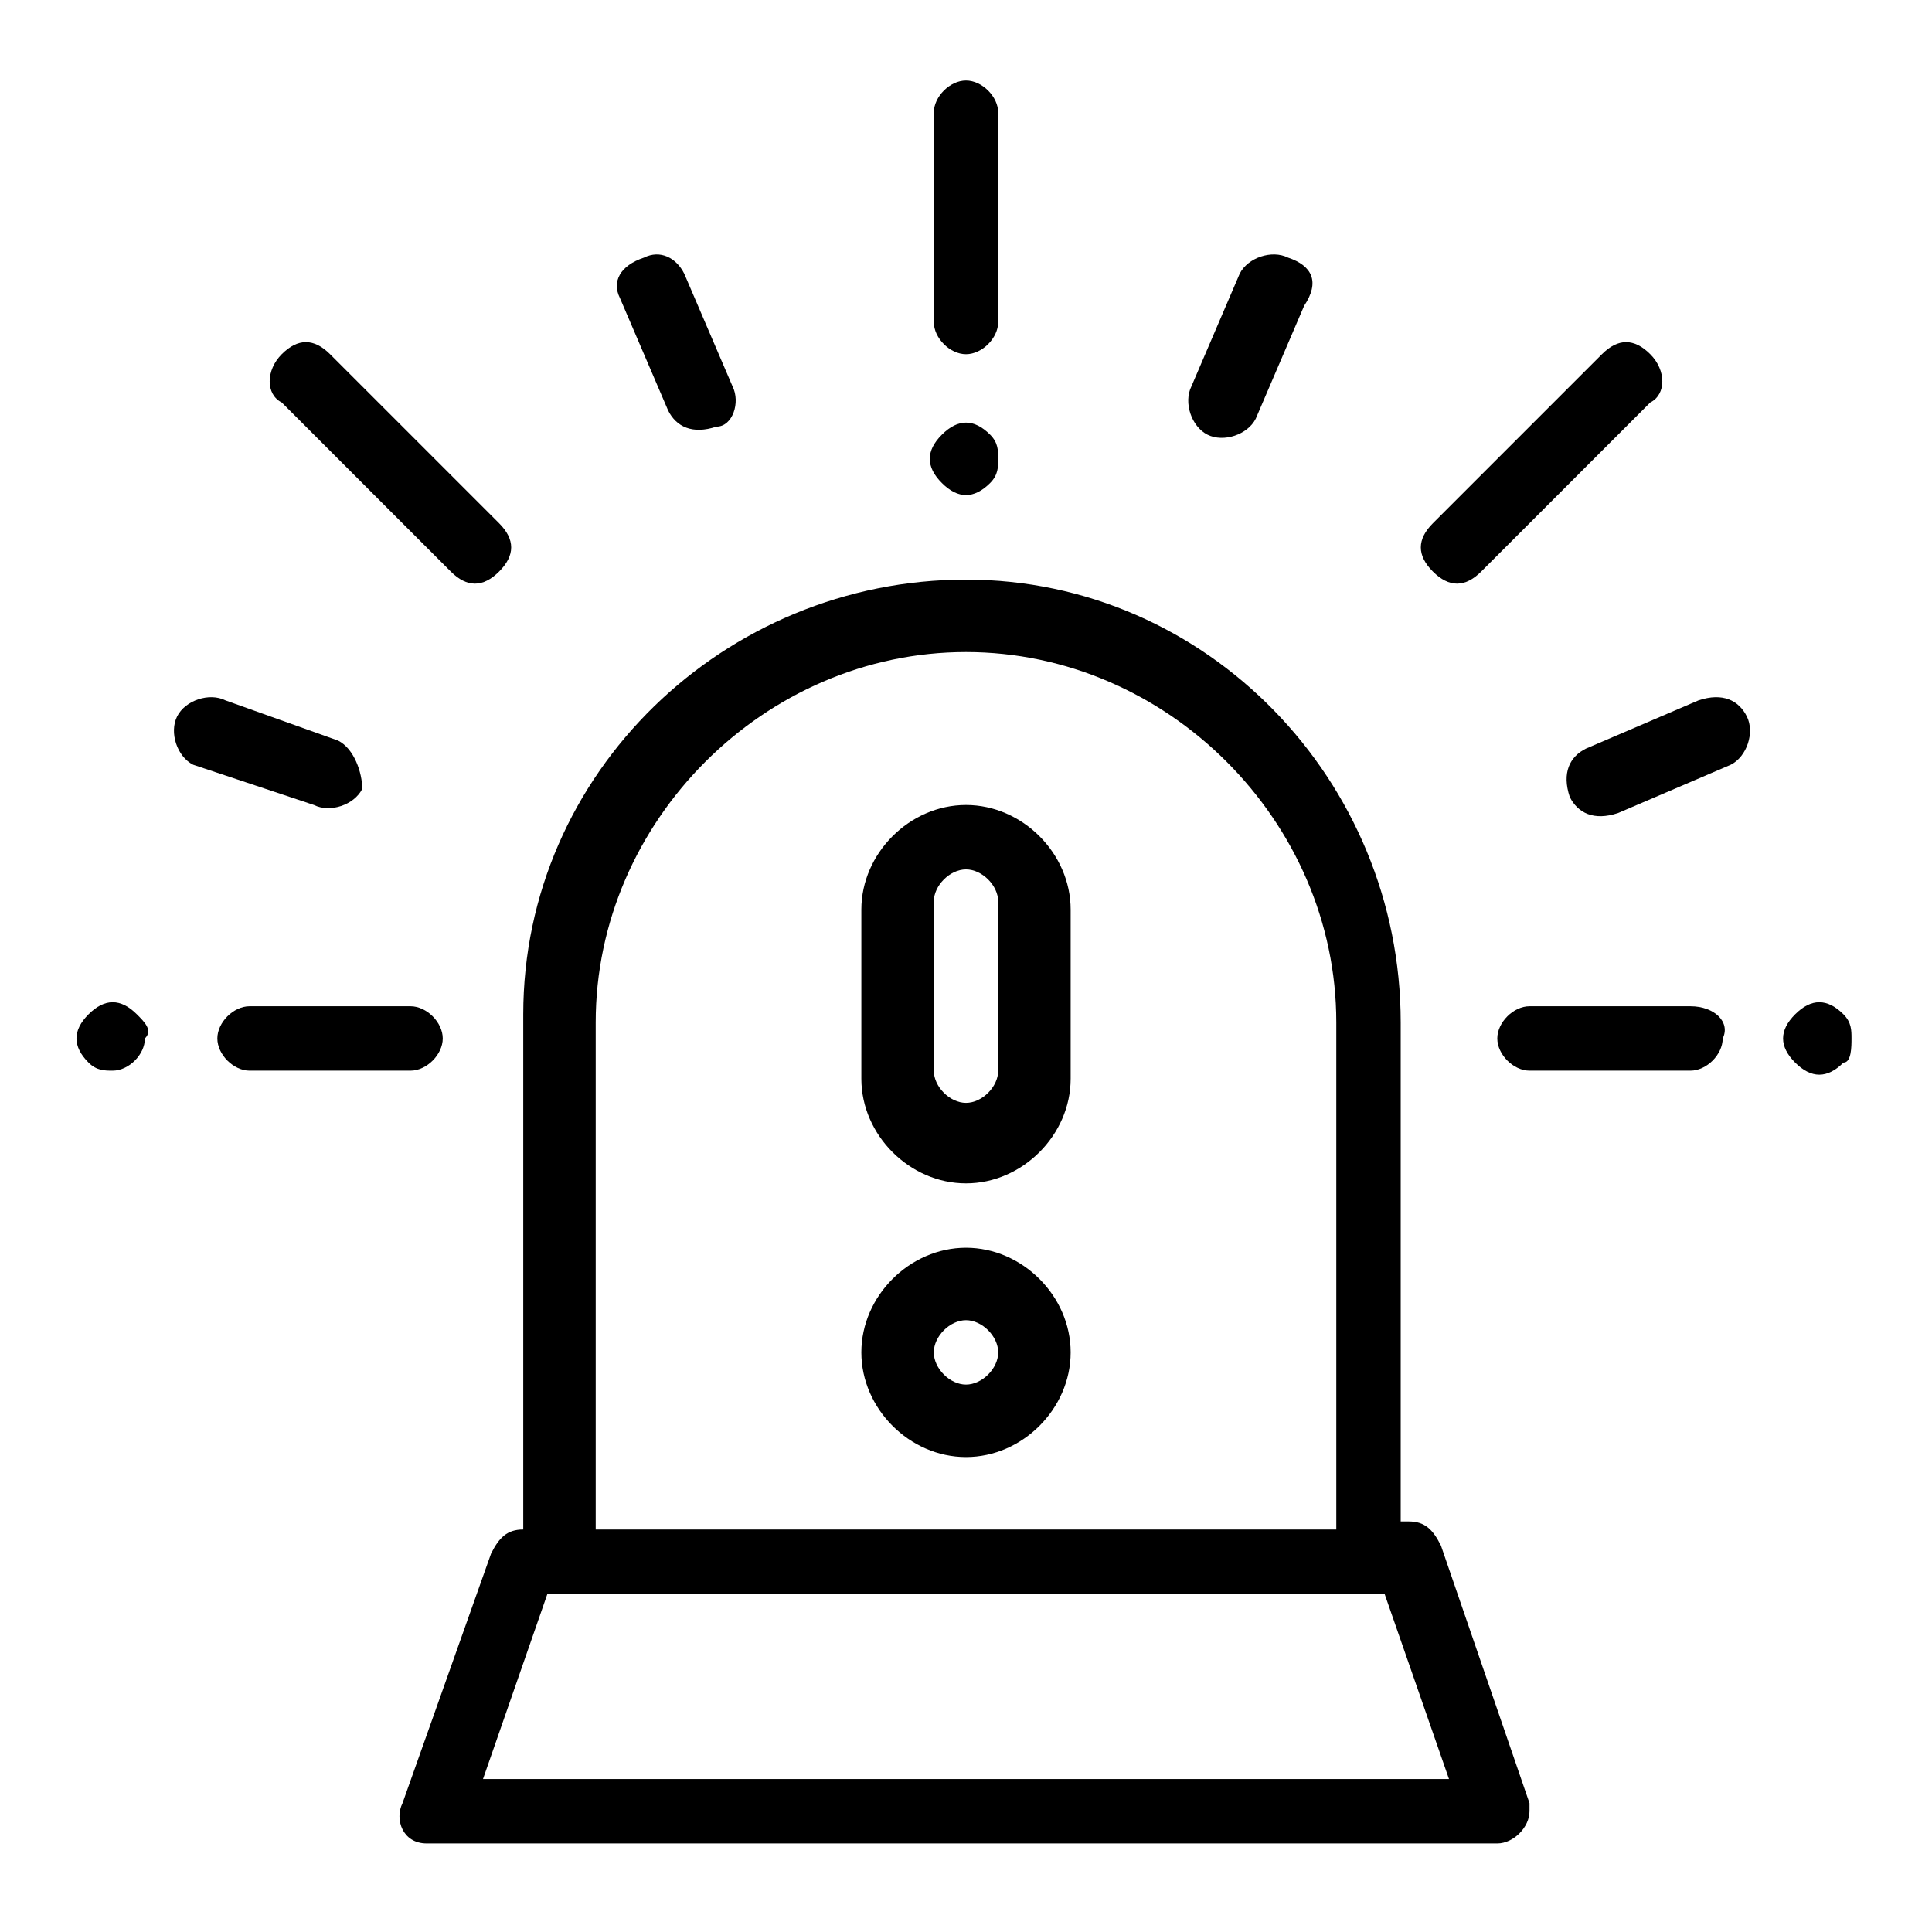 <?xml version="1.0" encoding="utf-8"?>
<!-- Generator: Adobe Illustrator 22.0.0, SVG Export Plug-In . SVG Version: 6.00 Build 0)  -->
<svg version="1.1" id="Layer_1" xmlns="http://www.w3.org/2000/svg" xmlns:xlink="http://www.w3.org/1999/xlink" x="0px" y="0px"
	 viewBox="0 0 24 24" enable-background="new 0 0 24 24" xml:space="preserve">
<g id="alarm" transform="translate(0)">
	<path id="Path_892" d="M19,22.4l-1.1-3.2c-0.1-0.2-0.2-0.3-0.4-0.3h-0.1v-6.2c0-3-2.4-5.5-5.4-5.5c-3,0-5.5,2.4-5.5,5.4
		c0,0,0,0.1,0,0.1V19H6.5c-0.2,0-0.3,0.1-0.4,0.3L5,22.4c-0.1,0.2,0,0.5,0.3,0.5c0,0,0.1,0,0.1,0h13.2c0.2,0,0.4-0.2,0.4-0.4
		C19,22.5,19,22.5,19,22.4L19,22.4z M7.4,12.7c0-2.5,2.1-4.6,4.6-4.6c2.5,0,4.6,2.1,4.6,4.6V19H7.4V12.7z M6,22.1l0.8-2.3h10.4
		l0.8,2.3H6z"/>
	<path id="Path_893" d="M12,1c-0.2,0-0.4,0.2-0.4,0.4V4c0,0.2,0.2,0.4,0.4,0.4c0.2,0,0.4-0.2,0.4-0.4V1.4C12.4,1.2,12.2,1,12,1
		C12,1,12,1,12,1z"/>
	<path id="Path_894" d="M12.3,5.4c-0.2-0.2-0.4-0.2-0.6,0c-0.2,0.2-0.2,0.4,0,0.6c0.2,0.2,0.4,0.2,0.6,0c0.1-0.1,0.1-0.2,0.1-0.3
		C12.4,5.6,12.4,5.5,12.3,5.4z"/>
	<path id="Path_895" d="M5.1,12.5h-2c-0.2,0-0.4,0.2-0.4,0.4c0,0.2,0.2,0.4,0.4,0.4h2c0.2,0,0.4-0.2,0.4-0.4
		C5.5,12.7,5.3,12.5,5.1,12.5z"/>
	<path id="Path_896" d="M1.7,12.6c-0.2-0.2-0.4-0.2-0.6,0c-0.2,0.2-0.2,0.4,0,0.6c0.1,0.1,0.2,0.1,0.3,0.1c0.2,0,0.4-0.2,0.4-0.4
		C1.9,12.8,1.8,12.7,1.7,12.6L1.7,12.6z"/>
	<path id="Path_897" d="M9.1,4.8L8.5,3.4C8.4,3.2,8.2,3.1,8,3.2C7.7,3.3,7.6,3.5,7.7,3.7l0,0l0.6,1.4c0.1,0.2,0.3,0.3,0.6,0.2
		C9.1,5.3,9.2,5,9.1,4.8L9.1,4.8z"/>
	<path id="Path_898" d="M4.2,9.2L2.8,8.7c-0.2-0.1-0.5,0-0.6,0.2c-0.1,0.2,0,0.5,0.2,0.6L3.9,10c0.2,0.1,0.5,0,0.6-0.2
		C4.5,9.6,4.4,9.3,4.2,9.2L4.2,9.2z"/>
	<path id="Path_899" d="M21,12.5h-2c-0.2,0-0.4,0.2-0.4,0.4c0,0.2,0.2,0.4,0.4,0.4h2c0.2,0,0.4-0.2,0.4-0.4
		C21.5,12.7,21.3,12.5,21,12.5z"/>
	<path id="Path_900" d="M22.9,12.6c-0.2-0.2-0.4-0.2-0.6,0c-0.2,0.2-0.2,0.4,0,0.6c0.2,0.2,0.4,0.2,0.6,0C23,13.2,23,13,23,12.9
		C23,12.8,23,12.7,22.9,12.6z"/>
	<path id="Path_901" d="M20.5,4.4c-0.2-0.2-0.4-0.2-0.6,0l-2.1,2.1c-0.2,0.2-0.2,0.4,0,0.6c0.2,0.2,0.4,0.2,0.6,0L20.5,5
		C20.7,4.9,20.7,4.6,20.5,4.4z"/>
	<path id="Path_902" d="M6.2,6.5L4.1,4.4c-0.2-0.2-0.4-0.2-0.6,0S3.3,4.9,3.5,5l2.1,2.1c0.2,0.2,0.4,0.2,0.6,0S6.4,6.7,6.2,6.5z"/>
	<path id="Path_903" d="M16,3.2c-0.2-0.1-0.5,0-0.6,0.2l-0.6,1.4c-0.1,0.2,0,0.5,0.2,0.6c0.2,0.1,0.5,0,0.6-0.2l0,0l0.6-1.4
		C16.4,3.5,16.3,3.3,16,3.2C16,3.2,16,3.2,16,3.2z"/>
	<path id="Path_904" d="M21.7,8.9c-0.1-0.2-0.3-0.3-0.6-0.2l-1.4,0.6c-0.2,0.1-0.3,0.3-0.2,0.6c0.1,0.2,0.3,0.3,0.6,0.2l1.4-0.6
		C21.7,9.4,21.8,9.1,21.7,8.9z"/>
	<path id="Path_905" d="M12,10c-0.7,0-1.3,0.6-1.3,1.3v2.1c0,0.7,0.6,1.3,1.3,1.3s1.3-0.6,1.3-1.3c0,0,0,0,0,0v-2.1
		C13.3,10.6,12.7,10,12,10z M12.4,13.3c0,0.2-0.2,0.4-0.4,0.4c-0.2,0-0.4-0.2-0.4-0.4v-2.1c0-0.2,0.2-0.4,0.4-0.4
		c0.2,0,0.4,0.2,0.4,0.4V13.3z"/>
	<path id="Path_906" d="M12,15.5c-0.7,0-1.3,0.6-1.3,1.3c0,0.7,0.6,1.3,1.3,1.3c0.7,0,1.3-0.6,1.3-1.3C13.3,16.1,12.7,15.5,12,15.5z
		 M12,17.2c-0.2,0-0.4-0.2-0.4-0.4c0-0.2,0.2-0.4,0.4-0.4c0.2,0,0.4,0.2,0.4,0.4C12.4,17,12.2,17.2,12,17.2L12,17.2z"/>
</g>
</svg>
